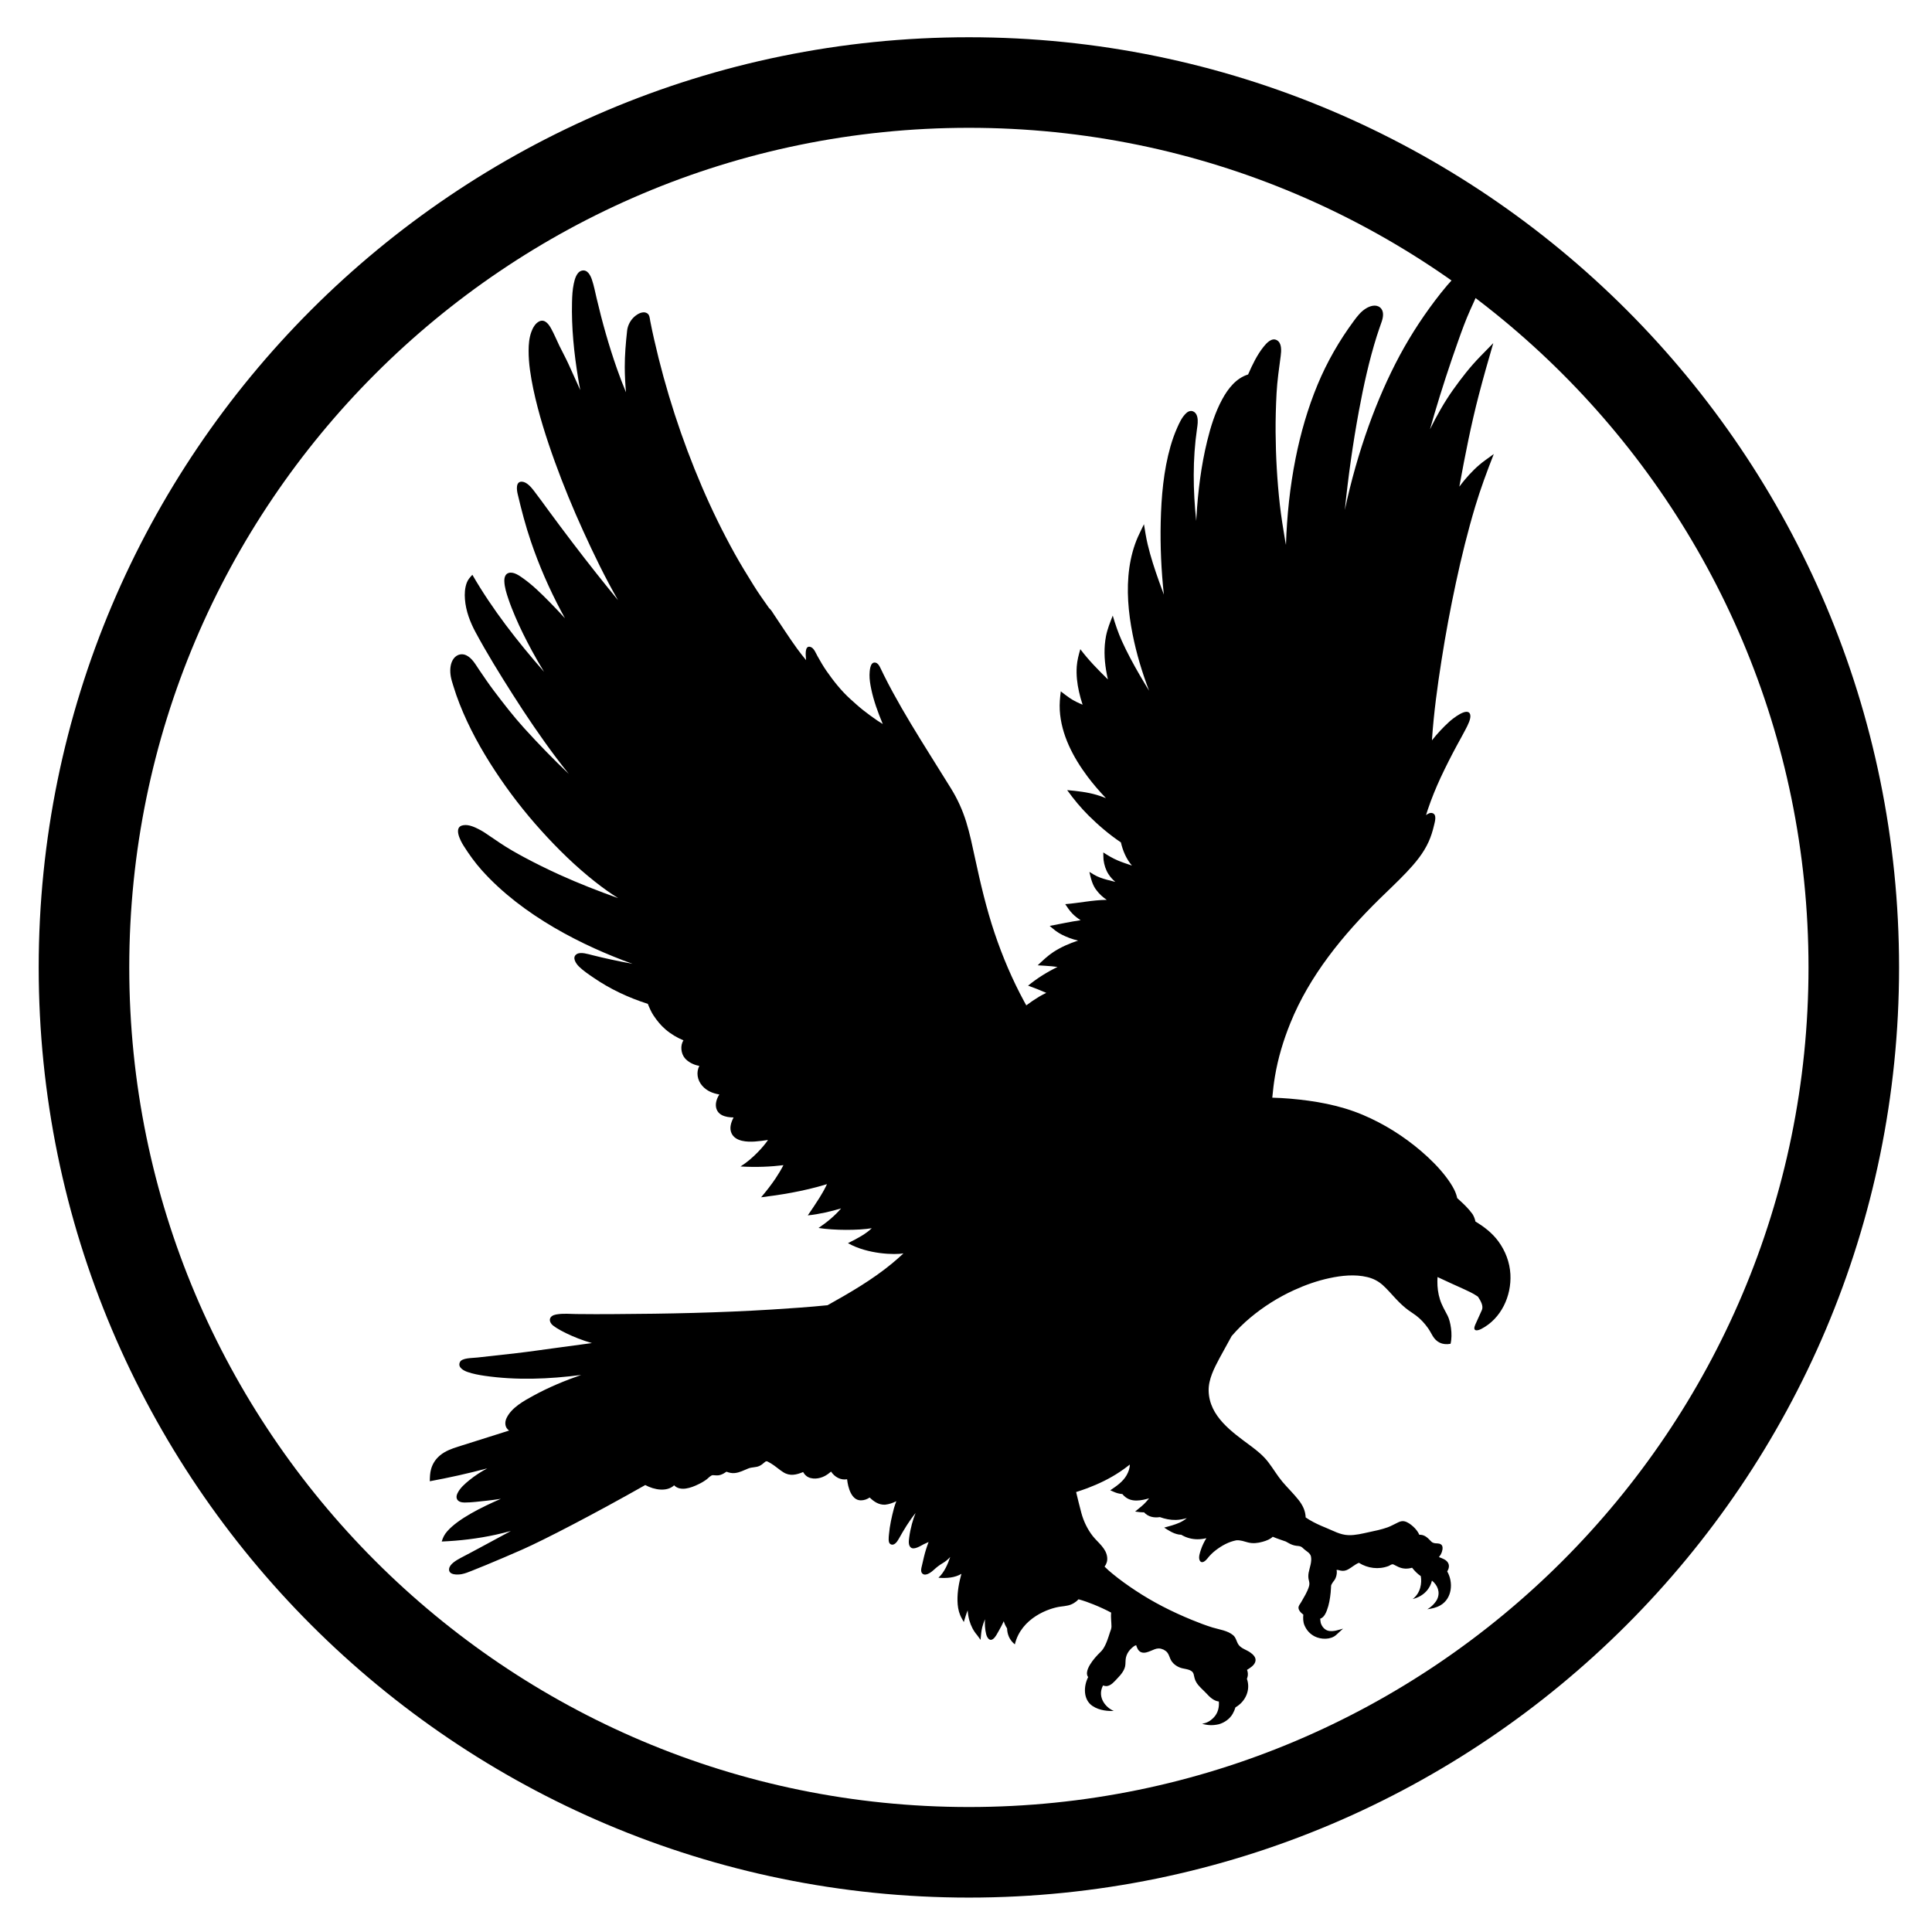 <?xml version="1.0" encoding="UTF-8" standalone="no"?><!DOCTYPE svg PUBLIC "-//W3C//DTD SVG 1.1//EN" "http://www.w3.org/Graphics/SVG/1.1/DTD/svg11.dtd"><svg width="100%" height="100%" viewBox="0 0 64 64" version="1.1" xmlns="http://www.w3.org/2000/svg" xmlns:xlink="http://www.w3.org/1999/xlink" xml:space="preserve" xmlns:serif="http://www.serif.com/" style="fill-rule:evenodd;clip-rule:evenodd;stroke-miterlimit:10;"><g id="Species"><g id="Birds"><g id="eagle"><path id="Outline" d="M61.409,32.047c0,-16.178 -13.135,-29.313 -29.313,-29.313c-16.179,0 -29.314,13.135 -29.314,29.313c0,16.178 13.135,29.313 29.314,29.313c16.178,0 29.313,-13.135 29.313,-29.313Z" style="fill:none;stroke:#000;stroke-width:3px;"/><path d="M40.882,43.947c0.001,-0.001 0.001,-0.002 0.001,-0.002l0.001,0l-0.002,0.002Zm6.773,7.319l0,0.001l0,-0.001l0,0Zm2.379,-9.055c-0.022,-0.397 -0.165,-0.772 -0.4,-1.092c-0.202,-0.275 -0.469,-0.48 -0.758,-0.654c-0.018,-0.088 -0.05,-0.172 -0.097,-0.247c-0.13,-0.18 -0.29,-0.333 -0.454,-0.481c-0.018,-0.016 -0.035,-0.032 -0.053,-0.048c-0.02,-0.092 -0.051,-0.181 -0.094,-0.27c-0.076,-0.154 -0.175,-0.299 -0.279,-0.436c-0.238,-0.312 -0.52,-0.59 -0.817,-0.846c-0.578,-0.496 -1.233,-0.908 -1.935,-1.205c-0.769,-0.325 -1.592,-0.467 -2.419,-0.538c-0.194,-0.017 -0.388,-0.026 -0.582,-0.032c0.023,-0.236 0.048,-0.47 0.088,-0.704c0.102,-0.609 0.279,-1.195 0.511,-1.768c0.637,-1.574 1.741,-2.919 2.94,-4.099c0.304,-0.299 0.617,-0.588 0.91,-0.898c0.287,-0.303 0.56,-0.628 0.732,-1.013c0.078,-0.173 0.134,-0.355 0.177,-0.54c0.025,-0.109 0.107,-0.359 -0.056,-0.405c-0.07,-0.02 -0.143,0.015 -0.209,0.068c0.019,-0.062 0.038,-0.124 0.059,-0.186c0.122,-0.361 0.265,-0.713 0.425,-1.058c0.169,-0.362 0.35,-0.718 0.54,-1.07c0.096,-0.178 0.196,-0.352 0.288,-0.531c0.069,-0.133 0.188,-0.358 0.151,-0.488c-0.079,-0.275 -0.599,0.152 -0.697,0.242c-0.205,0.186 -0.396,0.393 -0.569,0.612c0.001,-0.024 0.002,-0.042 0.002,-0.049c0.06,-0.871 0.178,-1.739 0.314,-2.602c0.135,-0.863 0.295,-1.723 0.479,-2.578c0.182,-0.846 0.389,-1.689 0.638,-2.519c0.177,-0.589 0.39,-1.164 0.615,-1.736c-0.097,0.07 -0.194,0.14 -0.291,0.211c-0.255,0.184 -0.478,0.411 -0.68,0.653c-0.059,0.071 -0.115,0.144 -0.17,0.217c0.004,-0.021 0.007,-0.042 0.011,-0.064c0.182,-0.993 0.378,-1.992 0.633,-2.97c0.15,-0.577 0.313,-1.149 0.48,-1.721c-0.147,0.15 -0.293,0.301 -0.44,0.451c-0.33,0.338 -0.617,0.71 -0.891,1.094c-0.292,0.41 -0.543,0.859 -0.766,1.311c0.048,-0.17 0.097,-0.339 0.146,-0.508c0.24,-0.81 0.501,-1.611 0.784,-2.407c0.124,-0.351 0.253,-0.706 0.406,-1.046c0.155,-0.349 0.337,-0.693 0.403,-1.073c0.026,-0.152 0.058,-0.416 -0.116,-0.498c-0.14,-0.067 -0.295,0.033 -0.405,0.113c-0.165,0.12 -0.309,0.272 -0.446,0.422c-0.143,0.156 -0.284,0.319 -0.415,0.486c-0.511,0.647 -0.964,1.331 -1.356,2.057c-0.401,0.748 -0.739,1.529 -1.027,2.327c-0.328,0.912 -0.592,1.848 -0.795,2.797c0.112,-1.097 0.265,-2.19 0.465,-3.272c0.155,-0.837 0.338,-1.674 0.594,-2.487c0.051,-0.163 0.11,-0.324 0.165,-0.486c0.051,-0.15 0.081,-0.355 -0.062,-0.466c-0.14,-0.108 -0.334,-0.044 -0.467,0.04c-0.167,0.104 -0.283,0.256 -0.398,0.412c-0.481,0.651 -0.885,1.354 -1.196,2.101c-0.328,0.789 -0.565,1.614 -0.732,2.451c-0.188,0.944 -0.288,1.904 -0.319,2.865c-0.009,-0.047 -0.019,-0.095 -0.027,-0.142c-0.067,-0.397 -0.13,-0.792 -0.176,-1.192c-0.089,-0.796 -0.134,-1.596 -0.14,-2.397c-0.003,-0.432 0.009,-0.864 0.032,-1.296c0.022,-0.415 0.083,-0.822 0.137,-1.234c0.021,-0.16 0.043,-0.429 -0.128,-0.52c-0.171,-0.095 -0.346,0.1 -0.44,0.219c-0.216,0.27 -0.373,0.598 -0.512,0.917c-0.397,0.122 -0.666,0.469 -0.858,0.823c-0.234,0.431 -0.382,0.908 -0.498,1.383c-0.201,0.823 -0.306,1.672 -0.355,2.517c-0.002,0.043 -0.005,0.086 -0.007,0.129c-0.108,-1.014 -0.122,-2.039 0.025,-3.05c0.019,-0.132 0.04,-0.266 0.009,-0.398c-0.041,-0.182 -0.211,-0.26 -0.358,-0.13c-0.144,0.128 -0.231,0.319 -0.307,0.491c-0.088,0.197 -0.16,0.401 -0.22,0.609c-0.233,0.814 -0.306,1.674 -0.326,2.518c-0.019,0.801 0.019,1.604 0.104,2.4c-0.053,-0.143 -0.106,-0.286 -0.157,-0.43c-0.145,-0.406 -0.281,-0.818 -0.38,-1.237c-0.052,-0.22 -0.086,-0.443 -0.122,-0.665c-0.066,0.139 -0.137,0.278 -0.2,0.419c-0.143,0.325 -0.234,0.672 -0.284,1.024c-0.103,0.731 -0.035,1.482 0.108,2.203c0.126,0.639 0.315,1.263 0.546,1.871c-0.106,-0.174 -0.212,-0.349 -0.314,-0.525c-0.214,-0.37 -0.418,-0.746 -0.593,-1.135c-0.121,-0.27 -0.213,-0.547 -0.297,-0.829c-0.087,0.222 -0.177,0.442 -0.223,0.678c-0.072,0.372 -0.059,0.753 0.002,1.126c0.017,0.104 0.037,0.207 0.061,0.31c-0.324,-0.317 -0.641,-0.639 -0.914,-1.002c-0.055,0.187 -0.103,0.372 -0.118,0.568c-0.02,0.282 0.012,0.566 0.074,0.84c0.032,0.146 0.073,0.289 0.12,0.431c-0.145,-0.06 -0.286,-0.127 -0.417,-0.214c-0.106,-0.071 -0.205,-0.15 -0.306,-0.228c-0.026,0.207 -0.046,0.412 -0.034,0.621c0.046,0.814 0.444,1.566 0.924,2.207c0.187,0.249 0.391,0.484 0.605,0.709c-0.1,-0.04 -0.202,-0.076 -0.306,-0.107c-0.319,-0.094 -0.647,-0.128 -0.978,-0.159c0.217,0.303 0.45,0.584 0.715,0.848c0.329,0.325 0.681,0.626 1.065,0.884c0.064,0.28 0.18,0.553 0.366,0.768c-0.157,-0.052 -0.314,-0.104 -0.467,-0.168c-0.171,-0.072 -0.327,-0.166 -0.482,-0.267c0.003,0.082 0.001,0.165 0.008,0.246c0.023,0.17 0.071,0.328 0.164,0.474c0.064,0.099 0.141,0.182 0.227,0.256c-0.091,-0.022 -0.181,-0.045 -0.27,-0.069c-0.154,-0.042 -0.307,-0.091 -0.444,-0.174c-0.049,-0.029 -0.098,-0.058 -0.146,-0.088c0.051,0.218 0.097,0.437 0.243,0.616c0.093,0.124 0.207,0.225 0.333,0.31c-0.464,0.004 -0.915,0.106 -1.376,0.142c0.074,0.111 0.146,0.22 0.24,0.316c0.082,0.084 0.173,0.155 0.271,0.216c-0.345,0.05 -0.684,0.125 -1.026,0.189c0.065,0.054 0.129,0.111 0.197,0.162c0.139,0.104 0.3,0.179 0.461,0.239c0.094,0.035 0.188,0.063 0.284,0.085c-0.287,0.092 -0.566,0.215 -0.819,0.379c-0.193,0.127 -0.354,0.283 -0.52,0.44c0.156,0.01 0.312,0.018 0.467,0.032c0.063,0.006 0.127,0.014 0.189,0.023c-0.346,0.169 -0.675,0.373 -0.974,0.619c0.204,0.074 0.405,0.151 0.603,0.239c-0.078,0.037 -0.155,0.077 -0.229,0.121c-0.152,0.091 -0.294,0.188 -0.434,0.293c-0.024,-0.043 -0.047,-0.086 -0.071,-0.129c-0.392,-0.724 -0.715,-1.483 -0.978,-2.264c-0.273,-0.812 -0.469,-1.647 -0.649,-2.484c-0.088,-0.404 -0.17,-0.809 -0.293,-1.204c-0.122,-0.392 -0.288,-0.756 -0.503,-1.104c-0.44,-0.714 -0.893,-1.419 -1.325,-2.138c-0.208,-0.346 -0.41,-0.695 -0.603,-1.05c-0.101,-0.186 -0.2,-0.374 -0.294,-0.564c-0.046,-0.091 -0.087,-0.185 -0.134,-0.275c-0.032,-0.06 -0.075,-0.127 -0.146,-0.141c-0.187,-0.041 -0.193,0.296 -0.197,0.404c-0.002,0.157 0.024,0.314 0.056,0.467c0.081,0.391 0.22,0.77 0.373,1.138c0.003,0.008 0.006,0.016 0.01,0.024c-0.059,-0.035 -0.116,-0.072 -0.173,-0.11c-0.162,-0.111 -0.319,-0.224 -0.473,-0.346c-0.15,-0.119 -0.29,-0.246 -0.431,-0.374c-0.302,-0.273 -0.558,-0.599 -0.79,-0.932c-0.109,-0.157 -0.204,-0.324 -0.298,-0.491c-0.055,-0.098 -0.116,-0.272 -0.238,-0.303c-0.193,-0.051 -0.147,0.299 -0.141,0.39c0.001,0.017 0.002,0.034 0.004,0.051c-0.102,-0.123 -0.2,-0.249 -0.295,-0.378c-0.265,-0.363 -0.504,-0.744 -0.757,-1.115c-0.051,-0.075 -0.102,-0.173 -0.174,-0.231c-0.176,-0.251 -0.356,-0.501 -0.517,-0.762c-0.213,-0.343 -0.423,-0.684 -0.619,-1.036c-0.399,-0.719 -0.76,-1.457 -1.084,-2.212c-0.676,-1.575 -1.21,-3.219 -1.588,-4.891c-0.046,-0.202 -0.09,-0.405 -0.129,-0.609c-0.017,-0.093 -0.019,-0.216 -0.114,-0.264c-0.158,-0.082 -0.359,0.058 -0.462,0.17c-0.103,0.113 -0.173,0.261 -0.19,0.414c-0.044,0.403 -0.079,0.803 -0.078,1.21c0.001,0.277 0.016,0.554 0.041,0.831c-0.109,-0.259 -0.208,-0.523 -0.302,-0.788c-0.268,-0.764 -0.487,-1.543 -0.672,-2.331c-0.049,-0.206 -0.088,-0.418 -0.157,-0.619c-0.046,-0.133 -0.145,-0.344 -0.339,-0.291c-0.164,0.045 -0.228,0.276 -0.26,0.431c-0.043,0.2 -0.053,0.408 -0.058,0.612c-0.021,0.839 0.066,1.688 0.202,2.515c0.021,0.132 0.046,0.265 0.071,0.397c-0.128,-0.283 -0.256,-0.566 -0.384,-0.849c-0.095,-0.21 -0.207,-0.412 -0.308,-0.619c-0.092,-0.19 -0.171,-0.386 -0.273,-0.57c-0.075,-0.137 -0.205,-0.322 -0.387,-0.241c-0.138,0.062 -0.224,0.224 -0.271,0.358c-0.07,0.196 -0.088,0.408 -0.088,0.615c-0.002,0.425 0.069,0.849 0.154,1.264c0.174,0.825 0.432,1.634 0.719,2.427c0.28,0.773 0.594,1.534 0.935,2.282c0.352,0.775 0.728,1.55 1.154,2.293c-0.244,-0.298 -0.486,-0.597 -0.725,-0.899c-0.534,-0.674 -1.054,-1.36 -1.564,-2.053c-0.165,-0.224 -0.327,-0.452 -0.497,-0.672c-0.088,-0.115 -0.234,-0.289 -0.39,-0.301c-0.223,-0.018 -0.18,0.277 -0.148,0.41c0.125,0.53 0.262,1.055 0.438,1.571c0.269,0.793 0.605,1.563 0.998,2.303c0.043,0.08 0.086,0.16 0.13,0.24c-0.166,-0.182 -0.334,-0.362 -0.508,-0.537c-0.275,-0.279 -0.559,-0.56 -0.879,-0.787c-0.124,-0.088 -0.309,-0.222 -0.472,-0.179c-0.123,0.032 -0.153,0.163 -0.149,0.276c0.006,0.199 0.07,0.397 0.133,0.584c0.067,0.199 0.145,0.394 0.227,0.587c0.164,0.387 0.354,0.763 0.554,1.133c0.128,0.234 0.26,0.467 0.401,0.696c-0.879,-1.003 -1.707,-2.06 -2.374,-3.213c-0.076,0.08 -0.145,0.156 -0.185,0.261c-0.066,0.175 -0.076,0.368 -0.061,0.552c0.03,0.384 0.17,0.752 0.351,1.088c0.375,0.696 0.793,1.373 1.217,2.04c0.459,0.723 0.94,1.433 1.455,2.119c0.136,0.181 0.276,0.36 0.418,0.537c-0.515,-0.488 -1.007,-0.997 -1.485,-1.523c-0.354,-0.391 -0.679,-0.811 -0.997,-1.232c-0.173,-0.228 -0.332,-0.466 -0.494,-0.703c-0.118,-0.174 -0.229,-0.382 -0.426,-0.475c-0.178,-0.082 -0.359,0.001 -0.448,0.167c-0.087,0.161 -0.09,0.36 -0.06,0.537c0.018,0.107 0.053,0.21 0.084,0.313c0.061,0.202 0.131,0.401 0.208,0.597c0.306,0.779 0.715,1.518 1.174,2.216c0.46,0.7 0.974,1.366 1.536,1.987c0.546,0.605 1.131,1.177 1.771,1.682c0.248,0.196 0.504,0.381 0.771,0.548c-0.659,-0.235 -1.312,-0.49 -1.949,-0.779c-0.393,-0.179 -0.781,-0.37 -1.162,-0.574c-0.269,-0.145 -0.541,-0.298 -0.795,-0.469c-0.118,-0.08 -0.236,-0.16 -0.354,-0.239c-0.102,-0.07 -0.204,-0.141 -0.314,-0.199c-0.161,-0.085 -0.37,-0.189 -0.558,-0.155c-0.34,0.052 -0.091,0.516 0.012,0.679c0.181,0.286 0.375,0.557 0.601,0.81c1.359,1.519 3.377,2.52 4.993,3.101c-0.232,-0.042 -0.462,-0.088 -0.692,-0.138c-0.21,-0.045 -0.419,-0.093 -0.627,-0.146c-0.161,-0.039 -0.392,-0.118 -0.524,-0.039c-0.178,0.108 -0.021,0.326 0.075,0.418c0.14,0.136 0.31,0.25 0.471,0.36c0.553,0.382 1.167,0.668 1.806,0.872c0.054,0.134 0.111,0.268 0.191,0.388c0.113,0.169 0.238,0.324 0.393,0.457c0.181,0.156 0.383,0.274 0.597,0.365c-0.115,0.167 -0.082,0.435 0.042,0.585c0.107,0.13 0.29,0.223 0.455,0.254c0.007,0.002 0.017,0.004 0.028,0.006c-0.109,0.214 -0.069,0.469 0.096,0.658c0.151,0.174 0.352,0.252 0.567,0.289c-0.044,0.067 -0.078,0.141 -0.098,0.218c-0.05,0.185 0.004,0.374 0.182,0.465c0.12,0.06 0.254,0.077 0.388,0.078c-0.084,0.164 -0.147,0.351 -0.069,0.522c0.127,0.279 0.521,0.294 0.78,0.275c0.137,-0.011 0.28,-0.028 0.428,-0.051c-0.009,0.014 -0.018,0.028 -0.027,0.041c-0.109,0.156 -0.46,0.573 -0.883,0.837c0.522,0.03 0.995,0.01 1.422,-0.044c-0.077,0.152 -0.167,0.298 -0.261,0.44c-0.147,0.219 -0.309,0.424 -0.478,0.625c0.598,-0.074 1.397,-0.193 2.182,-0.436c-0.013,0.026 -0.025,0.052 -0.038,0.078c-0.063,0.13 -0.138,0.255 -0.214,0.379c-0.122,0.197 -0.254,0.387 -0.384,0.578c0.371,-0.036 0.796,-0.138 1.103,-0.231c-0.207,0.247 -0.481,0.468 -0.747,0.648c0.523,0.083 1.321,0.082 1.763,0.008c-0.195,0.191 -0.465,0.334 -0.788,0.495c0.657,0.372 1.562,0.39 1.838,0.339c-0.125,0.118 -0.255,0.232 -0.387,0.341c-0.652,0.536 -1.379,0.958 -2.113,1.368c-0.004,0.002 -0.008,0.005 -0.012,0.008c-0.611,0.062 -1.245,0.105 -1.851,0.143c-1.728,0.107 -3.461,0.142 -5.192,0.151c-0.428,0.002 -0.857,0.005 -1.285,-0.002c-0.2,-0.003 -0.408,-0.022 -0.607,0.006c-0.084,0.011 -0.188,0.031 -0.24,0.106c-0.05,0.071 -0.021,0.158 0.029,0.22c0.109,0.134 0.716,0.456 1.338,0.63c-0.403,0.054 -0.805,0.109 -1.207,0.163c-0.43,0.058 -0.859,0.121 -1.29,0.171c-0.443,0.052 -0.845,0.093 -1.289,0.144c-0.186,0.022 -0.522,0.008 -0.588,0.155c-0.083,0.183 0.147,0.289 0.261,0.327c0.175,0.06 0.365,0.096 0.548,0.123c1.063,0.155 2.143,0.112 3.21,-0.027c-0.545,0.188 -1.078,0.41 -1.583,0.686c-0.322,0.176 -0.718,0.392 -0.887,0.736c-0.074,0.152 -0.058,0.326 0.082,0.42c-0.226,0.072 -0.451,0.143 -0.677,0.214c-0.338,0.107 -0.676,0.213 -1.014,0.32c-0.212,0.067 -0.421,0.143 -0.595,0.286c-0.144,0.119 -0.248,0.274 -0.298,0.454c-0.038,0.132 -0.041,0.268 -0.043,0.405c0.319,-0.059 0.637,-0.123 0.953,-0.194c0.318,-0.071 0.635,-0.149 0.949,-0.232c-0.209,0.112 -0.408,0.241 -0.589,0.388c-0.149,0.121 -0.316,0.264 -0.398,0.441c-0.026,0.055 -0.041,0.117 -0.02,0.175c0.038,0.104 0.161,0.127 0.259,0.127c0.235,0 0.477,-0.035 0.711,-0.058c0.163,-0.017 0.327,-0.039 0.489,-0.065c-0.643,0.28 -1.413,0.661 -1.777,1.076c-0.092,0.105 -0.145,0.209 -0.182,0.339c0.601,-0.026 1.193,-0.096 1.782,-0.224c0.171,-0.038 0.34,-0.08 0.509,-0.125c-0.422,0.225 -0.772,0.414 -1.019,0.55c-0.218,0.121 -0.427,0.225 -0.646,0.343c-0.127,0.07 -0.363,0.197 -0.382,0.362c-0.024,0.212 0.289,0.199 0.418,0.174c0.113,-0.021 0.219,-0.065 0.325,-0.107c0.159,-0.062 0.317,-0.127 0.475,-0.192c0.404,-0.167 0.806,-0.339 1.206,-0.515c0.725,-0.32 2.41,-1.194 4.074,-2.137c0.299,0.163 0.719,0.233 0.956,0.009c0.206,0.212 0.565,0.083 0.799,-0.032c0.1,-0.046 0.196,-0.103 0.284,-0.169c0.049,-0.037 0.136,-0.139 0.203,-0.135c0.089,0.005 0.163,0.019 0.251,-0.01c0.072,-0.024 0.137,-0.062 0.198,-0.105c0.088,0.034 0.175,0.055 0.274,0.045c0.168,-0.018 0.301,-0.094 0.454,-0.154c0.116,-0.046 0.249,-0.028 0.363,-0.082c0.063,-0.031 0.117,-0.071 0.169,-0.119c0.036,-0.033 0.063,-0.047 0.107,-0.024c0.037,0.02 0.073,0.039 0.109,0.061c0.143,0.086 0.264,0.202 0.405,0.29c0.22,0.14 0.437,0.086 0.657,-0.006c0.027,0.048 0.057,0.088 0.104,0.126c0.079,0.071 0.207,0.095 0.309,0.09c0.105,-0.005 0.213,-0.035 0.306,-0.085c0.077,-0.042 0.145,-0.091 0.207,-0.146c0.118,0.18 0.321,0.293 0.531,0.254c0.03,0.276 0.143,0.701 0.458,0.699c0.108,0 0.204,-0.037 0.29,-0.094c0.141,0.138 0.306,0.248 0.512,0.238c0.135,-0.015 0.255,-0.059 0.371,-0.115c-0.03,0.077 -0.057,0.154 -0.079,0.234c-0.075,0.285 -0.139,0.571 -0.165,0.865c-0.009,0.098 -0.03,0.264 0.038,0.314c0.119,0.088 0.229,-0.06 0.287,-0.166c0.167,-0.3 0.344,-0.593 0.557,-0.857c-0.047,0.117 -0.088,0.237 -0.121,0.361c-0.039,0.146 -0.07,0.294 -0.09,0.444c-0.013,0.108 -0.04,0.266 0.057,0.341c0.109,0.084 0.325,-0.062 0.427,-0.113c0.051,-0.026 0.104,-0.049 0.158,-0.072c-0.063,0.165 -0.115,0.33 -0.156,0.503c-0.02,0.088 -0.04,0.175 -0.061,0.263c-0.021,0.091 -0.067,0.232 0.028,0.293c0.113,0.074 0.293,-0.072 0.369,-0.143c0.09,-0.084 0.178,-0.15 0.283,-0.213c0.095,-0.056 0.181,-0.126 0.253,-0.207c-0.076,0.226 -0.193,0.507 -0.39,0.688c0.276,0.021 0.544,0.001 0.761,-0.13c-0.081,0.291 -0.137,0.595 -0.13,0.898c0.004,0.159 0.027,0.322 0.089,0.47c0.033,0.08 0.079,0.154 0.12,0.229c0.04,-0.13 0.077,-0.262 0.128,-0.387c0.008,0.111 0.025,0.222 0.055,0.329c0.051,0.182 0.138,0.355 0.263,0.497c0.038,0.049 0.073,0.102 0.109,0.152c0.014,-0.14 0.021,-0.281 0.056,-0.418c0.023,-0.09 0.055,-0.178 0.09,-0.265c-0.008,0.165 -0.001,0.329 0.039,0.49c0.025,0.098 0.099,0.251 0.223,0.168c0.088,-0.059 0.145,-0.189 0.197,-0.276c0.06,-0.104 0.115,-0.209 0.164,-0.317c0.024,0.082 0.06,0.162 0.11,0.237c0.005,0.191 0.076,0.385 0.257,0.53c0.213,-0.882 1.138,-1.202 1.514,-1.251c0.082,-0.011 0.167,-0.019 0.247,-0.038c0.138,-0.032 0.256,-0.105 0.35,-0.204c0.171,0.046 0.337,0.106 0.5,0.172c0.197,0.08 0.391,0.168 0.578,0.268c-0.014,0.155 0.01,0.303 0.012,0.459c0.001,0.071 -0.029,0.132 -0.051,0.198c-0.028,0.087 -0.055,0.174 -0.087,0.259c-0.038,0.102 -0.082,0.202 -0.143,0.293c-0.048,0.071 -0.115,0.125 -0.173,0.187c-0.126,0.135 -0.253,0.289 -0.324,0.461c-0.033,0.083 -0.054,0.181 -0.006,0.262c0.003,0.006 0.008,0.011 0.013,0.016c-0.158,0.305 -0.169,0.751 0.143,0.959c0.239,0.16 0.54,0.172 0.705,0.163c-0.234,-0.088 -0.57,-0.433 -0.357,-0.843c0.001,0 0.001,0 0.001,0c0.035,0.013 0.07,0.021 0.112,0.022c0.153,-0.011 0.263,-0.152 0.361,-0.255c0.12,-0.124 0.258,-0.284 0.267,-0.466c0.005,-0.101 0.001,-0.192 0.037,-0.291c0.035,-0.095 0.092,-0.175 0.166,-0.243c0.032,-0.029 0.065,-0.058 0.102,-0.081c0.014,-0.008 0.042,-0.012 0.054,-0.021c0,0.025 0.029,0.082 0.038,0.104c0.026,0.062 0.072,0.113 0.136,0.134c0.105,0.035 0.214,-0.011 0.31,-0.05c0.082,-0.033 0.169,-0.079 0.258,-0.079c0.06,-0.001 0.107,0.017 0.161,0.038c0.002,0.001 0.005,0.003 0.007,0.004c0.042,0.025 0.085,0.05 0.117,0.09c0.052,0.065 0.071,0.142 0.105,0.218c0.063,0.143 0.194,0.241 0.34,0.292c0.139,0.048 0.381,0.038 0.429,0.208c0.022,0.094 0.036,0.181 0.087,0.267c0.086,0.148 0.222,0.248 0.336,0.372c0.112,0.122 0.241,0.248 0.413,0.269c0.016,0.194 -0.032,0.388 -0.17,0.53c-0.125,0.128 -0.23,0.177 -0.385,0.21c0.167,0.042 0.327,0.065 0.554,0.013c0.187,-0.053 0.361,-0.175 0.459,-0.345c0.041,-0.071 0.071,-0.143 0.092,-0.215c0.334,-0.191 0.51,-0.579 0.379,-0.947c0.004,-0.008 0.008,-0.016 0.011,-0.025c0.033,-0.092 0.027,-0.185 -0.006,-0.27c0.109,-0.069 0.235,-0.144 0.274,-0.27c0.042,-0.138 -0.077,-0.244 -0.179,-0.314c-0.122,-0.083 -0.297,-0.128 -0.381,-0.255c-0.066,-0.1 -0.078,-0.227 -0.174,-0.308c-0.185,-0.157 -0.461,-0.188 -0.687,-0.257c-0.233,-0.072 -0.462,-0.161 -0.687,-0.253c-0.653,-0.268 -1.275,-0.582 -1.863,-0.972c-0.26,-0.172 -0.515,-0.353 -0.756,-0.552c-0.091,-0.074 -0.181,-0.152 -0.264,-0.236l-0.003,-0.003c0.063,-0.084 0.099,-0.182 0.087,-0.305c-0.028,-0.298 -0.3,-0.484 -0.474,-0.702c-0.175,-0.22 -0.31,-0.5 -0.382,-0.772c-0.062,-0.229 -0.117,-0.46 -0.173,-0.691c0.126,-0.04 0.251,-0.083 0.375,-0.129c0.373,-0.141 0.739,-0.317 1.071,-0.539c0.114,-0.076 0.225,-0.157 0.332,-0.242c0.001,0.125 -0.045,0.243 -0.105,0.351c-0.122,0.218 -0.341,0.365 -0.542,0.501c0.082,0.034 0.168,0.079 0.255,0.1c0.048,0.012 0.097,0.021 0.146,0.025c0.121,0.15 0.278,0.218 0.474,0.214c0.14,-0.002 0.277,-0.034 0.411,-0.073c-0.075,0.094 -0.154,0.184 -0.248,0.261c-0.071,0.06 -0.143,0.118 -0.214,0.177c0.097,0.015 0.197,0.027 0.295,0.026c0.144,0.155 0.332,0.187 0.525,0.158c0.171,0.062 0.344,0.098 0.531,0.094c0.125,-0.003 0.244,-0.026 0.361,-0.061c-0.073,0.06 -0.153,0.112 -0.242,0.151c-0.164,0.073 -0.336,0.117 -0.508,0.164c0.153,0.099 0.3,0.196 0.482,0.229c0.028,0.005 0.056,0.007 0.084,0.008c0.162,0.098 0.348,0.149 0.539,0.149c0.098,0 0.197,-0.013 0.292,-0.036c-0.073,0.121 -0.137,0.249 -0.181,0.384c-0.032,0.098 -0.085,0.246 -0.042,0.347c0.067,0.141 0.2,0.016 0.258,-0.058c0.083,-0.106 0.17,-0.192 0.278,-0.275c0.204,-0.155 0.426,-0.278 0.678,-0.327c0.141,-0.012 0.258,0.037 0.391,0.071c0.159,0.04 0.318,0.023 0.474,-0.021c0.069,-0.019 0.135,-0.04 0.2,-0.071c0.052,-0.025 0.101,-0.056 0.143,-0.097c0.142,0.061 0.287,0.106 0.433,0.158c0.001,0.001 0.006,0.003 0.007,0.004c0.029,0.014 0.055,0.031 0.083,0.046c0.079,0.045 0.161,0.078 0.251,0.09c0.055,0.008 0.116,0.006 0.166,0.033c0.035,0.018 0.063,0.047 0.091,0.074c0.084,0.077 0.211,0.13 0.236,0.251c0.034,0.179 -0.045,0.362 -0.078,0.537c-0.016,0.088 -0.015,0.182 0.012,0.268c0.017,0.068 0.019,0.121 -0.002,0.19c-0.056,0.183 -0.162,0.347 -0.255,0.512c-0.055,0.097 -0.132,0.156 -0.065,0.276c0.032,0.055 0.081,0.1 0.134,0.139c-0.01,0.121 -0.01,0.242 0.039,0.357c0.069,0.161 0.179,0.285 0.338,0.366c0.206,0.106 0.533,0.116 0.714,-0.051c0.076,-0.068 0.15,-0.137 0.225,-0.206c-0.15,0.042 -0.304,0.1 -0.461,0.076c-0.14,-0.022 -0.236,-0.136 -0.277,-0.264c-0.005,-0.016 -0.013,-0.088 -0.019,-0.141c0.014,-0.006 0.027,-0.011 0.04,-0.018c0.093,-0.052 0.145,-0.162 0.181,-0.256c0.072,-0.189 0.106,-0.394 0.126,-0.594c0.006,-0.054 0.009,-0.108 0.011,-0.162c0.001,-0.029 0,-0.081 0.018,-0.105c0.018,-0.037 0.04,-0.068 0.065,-0.102c-0.01,0.013 0.015,-0.02 0.018,-0.023c0.037,-0.046 0.061,-0.104 0.076,-0.161c0.012,-0.045 0.017,-0.09 0.016,-0.136c0,-0.014 -0.008,-0.04 -0.009,-0.058c0.044,-0.008 0.094,0.013 0.136,0.022c0.089,0.018 0.172,0.002 0.25,-0.042c0.119,-0.065 0.227,-0.166 0.354,-0.217c0.294,0.185 0.656,0.23 0.982,0.107c0.055,-0.022 0.108,-0.078 0.168,-0.05c0.055,0.026 0.107,0.057 0.162,0.081c0.149,0.067 0.298,0.069 0.45,0.025c0.086,0.108 0.179,0.204 0.288,0.277c0.042,0.227 -0.005,0.563 -0.268,0.76c0.394,-0.097 0.586,-0.374 0.638,-0.611c0.185,0.15 0.285,0.384 0.172,0.62c-0.051,0.102 -0.165,0.236 -0.324,0.33c0.142,-0.022 0.292,-0.048 0.438,-0.134c0.384,-0.227 0.428,-0.755 0.22,-1.12c0.018,-0.03 0.033,-0.061 0.044,-0.094c0.042,-0.135 -0.024,-0.241 -0.141,-0.305c-0.056,-0.029 -0.117,-0.053 -0.178,-0.076c0.007,-0.009 0.014,-0.018 0.019,-0.024c0.063,-0.077 0.109,-0.197 0.101,-0.299c-0.008,-0.095 -0.087,-0.127 -0.172,-0.13c-0.08,-0.003 -0.144,-0.004 -0.204,-0.064c-0.104,-0.106 -0.195,-0.212 -0.355,-0.222c-0.013,-0.001 -0.026,0 -0.038,0c-0.046,-0.105 -0.12,-0.196 -0.205,-0.273c-0.078,-0.07 -0.177,-0.145 -0.281,-0.171c-0.073,-0.018 -0.138,-0.002 -0.208,0.03c-0.119,0.054 -0.23,0.122 -0.353,0.167c-0.199,0.072 -0.413,0.116 -0.62,0.16c-0.218,0.047 -0.451,0.107 -0.676,0.1c-0.278,-0.008 -0.501,-0.143 -0.753,-0.245c-0.188,-0.076 -0.371,-0.158 -0.546,-0.263c-0.042,-0.025 -0.083,-0.051 -0.123,-0.079c-0.007,-0.225 -0.104,-0.415 -0.244,-0.59c-0.165,-0.208 -0.357,-0.391 -0.528,-0.594c-0.171,-0.204 -0.303,-0.434 -0.465,-0.645c-0.164,-0.215 -0.37,-0.382 -0.586,-0.542c-0.615,-0.457 -1.369,-0.973 -1.391,-1.82c-0.01,-0.384 0.185,-0.755 0.36,-1.085c0.131,-0.247 0.272,-0.488 0.403,-0.734c0.191,-0.219 0.394,-0.422 0.62,-0.61c0.437,-0.365 0.923,-0.671 1.441,-0.908c0.377,-0.173 0.771,-0.312 1.177,-0.399c0.406,-0.087 0.846,-0.134 1.255,-0.035c0.195,0.047 0.364,0.133 0.513,0.267c0.149,0.135 0.28,0.289 0.417,0.436c0.135,0.144 0.276,0.283 0.437,0.399c0.081,0.058 0.166,0.111 0.246,0.171c0.154,0.115 0.287,0.262 0.398,0.418c0.058,0.082 0.104,0.174 0.156,0.261c0.114,0.191 0.305,0.311 0.59,0.258c0.079,-0.315 -0.005,-0.753 -0.096,-0.929c-0.092,-0.178 -0.193,-0.346 -0.254,-0.539c-0.063,-0.197 -0.088,-0.402 -0.086,-0.608c0,-0.045 0.002,-0.09 0.005,-0.135c0.292,0.14 0.587,0.269 0.882,0.404c0.144,0.066 0.291,0.134 0.423,0.223c0.012,0.008 0.024,0.016 0.035,0.024c0.087,0.135 0.186,0.299 0.131,0.438c-0.04,0.099 -0.18,0.387 -0.224,0.496c-0.033,0.082 -0.052,0.166 0.034,0.18c0.059,0.003 0.12,-0.022 0.172,-0.048c0.655,-0.341 1,-1.087 0.961,-1.81m-13.357,9.38c0.008,0.079 -0.008,-0.078 0,0" style="fill-rule:nonzero;"/></g></g></g></svg>